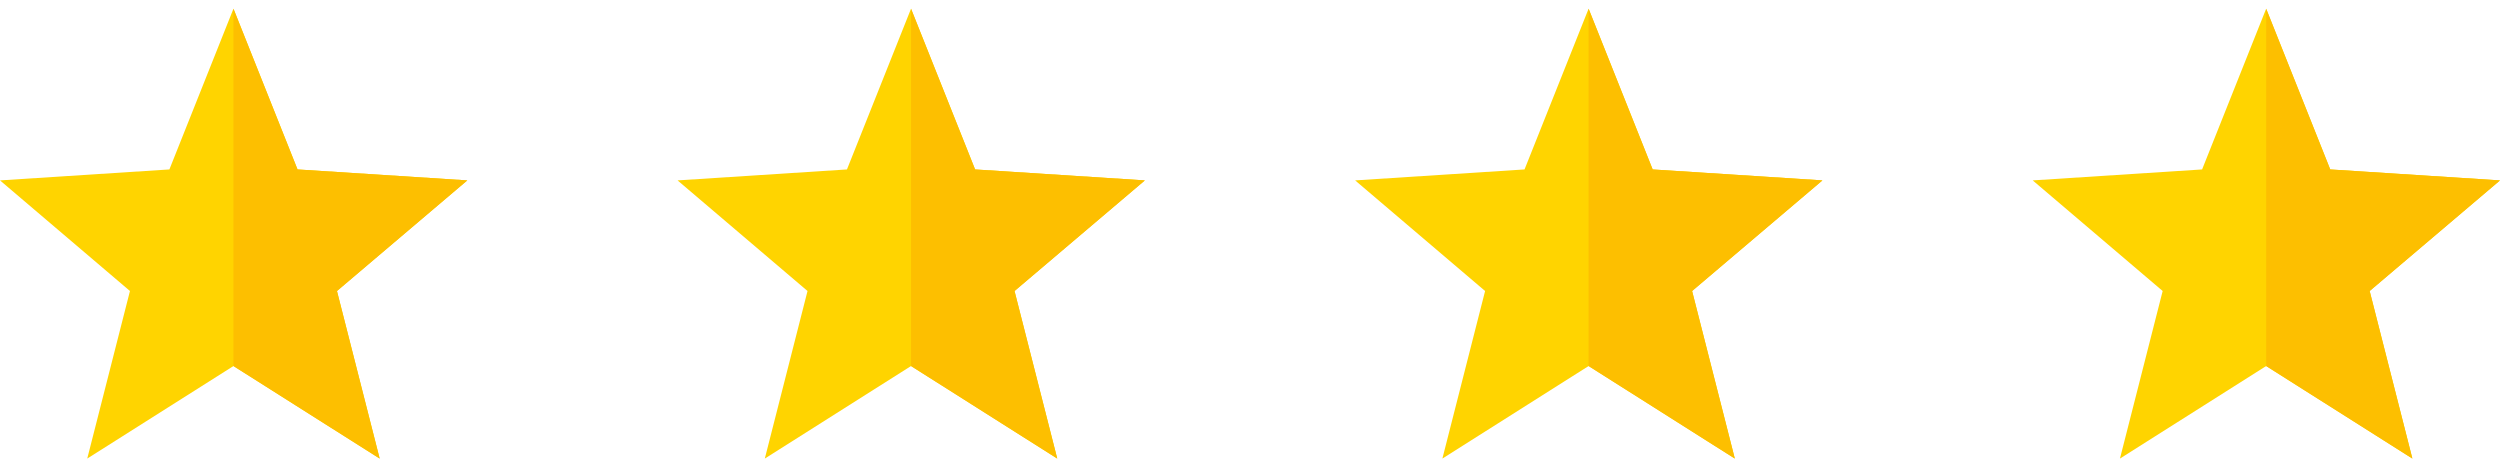 <svg width="107" height="20" viewBox="0 0 107 20" fill="none" xmlns="http://www.w3.org/2000/svg">
<path d="M20 7.721L12.734 7.252L9.992 0.373L7.25 7.252L0 7.721L5.562 12.455L3.734 19.627L9.992 15.666L16.25 19.627L14.422 12.455L20 7.721Z" fill="#FFD400"/>
<path d="M14.422 12.455L16.25 19.627L9.992 15.666V0.373L12.734 7.252L20 7.721L14.422 12.455Z" fill="#FDBF00"/>
<path d="M49 7.721L41.734 7.252L38.992 0.373L36.25 7.252L29 7.721L34.562 12.455L32.734 19.627L38.992 15.666L45.25 19.627L43.422 12.455L49 7.721Z" fill="#FFD400"/>
<path d="M43.422 12.455L45.25 19.627L38.992 15.666V0.373L41.734 7.252L49 7.721L43.422 12.455Z" fill="#FDBF00"/>
<path d="M78 7.721L70.734 7.252L67.992 0.373L65.25 7.252L58 7.721L63.562 12.455L61.734 19.627L67.992 15.666L74.25 19.627L72.422 12.455L78 7.721Z" fill="#FFD400"/>
<path d="M72.422 12.455L74.25 19.627L67.992 15.666V0.373L70.734 7.252L78 7.721L72.422 12.455Z" fill="#FDBF00"/>
<path d="M107 7.721L99.734 7.252L96.992 0.373L94.25 7.252L87 7.721L92.562 12.455L90.734 19.627L96.992 15.666L103.25 19.627L101.422 12.455L107 7.721Z" fill="#FFD400"/>
<path d="M101.422 12.455L103.25 19.627L96.992 15.666V0.373L99.734 7.252L107 7.721L101.422 12.455Z" fill="#FDBF00"/>
</svg>
